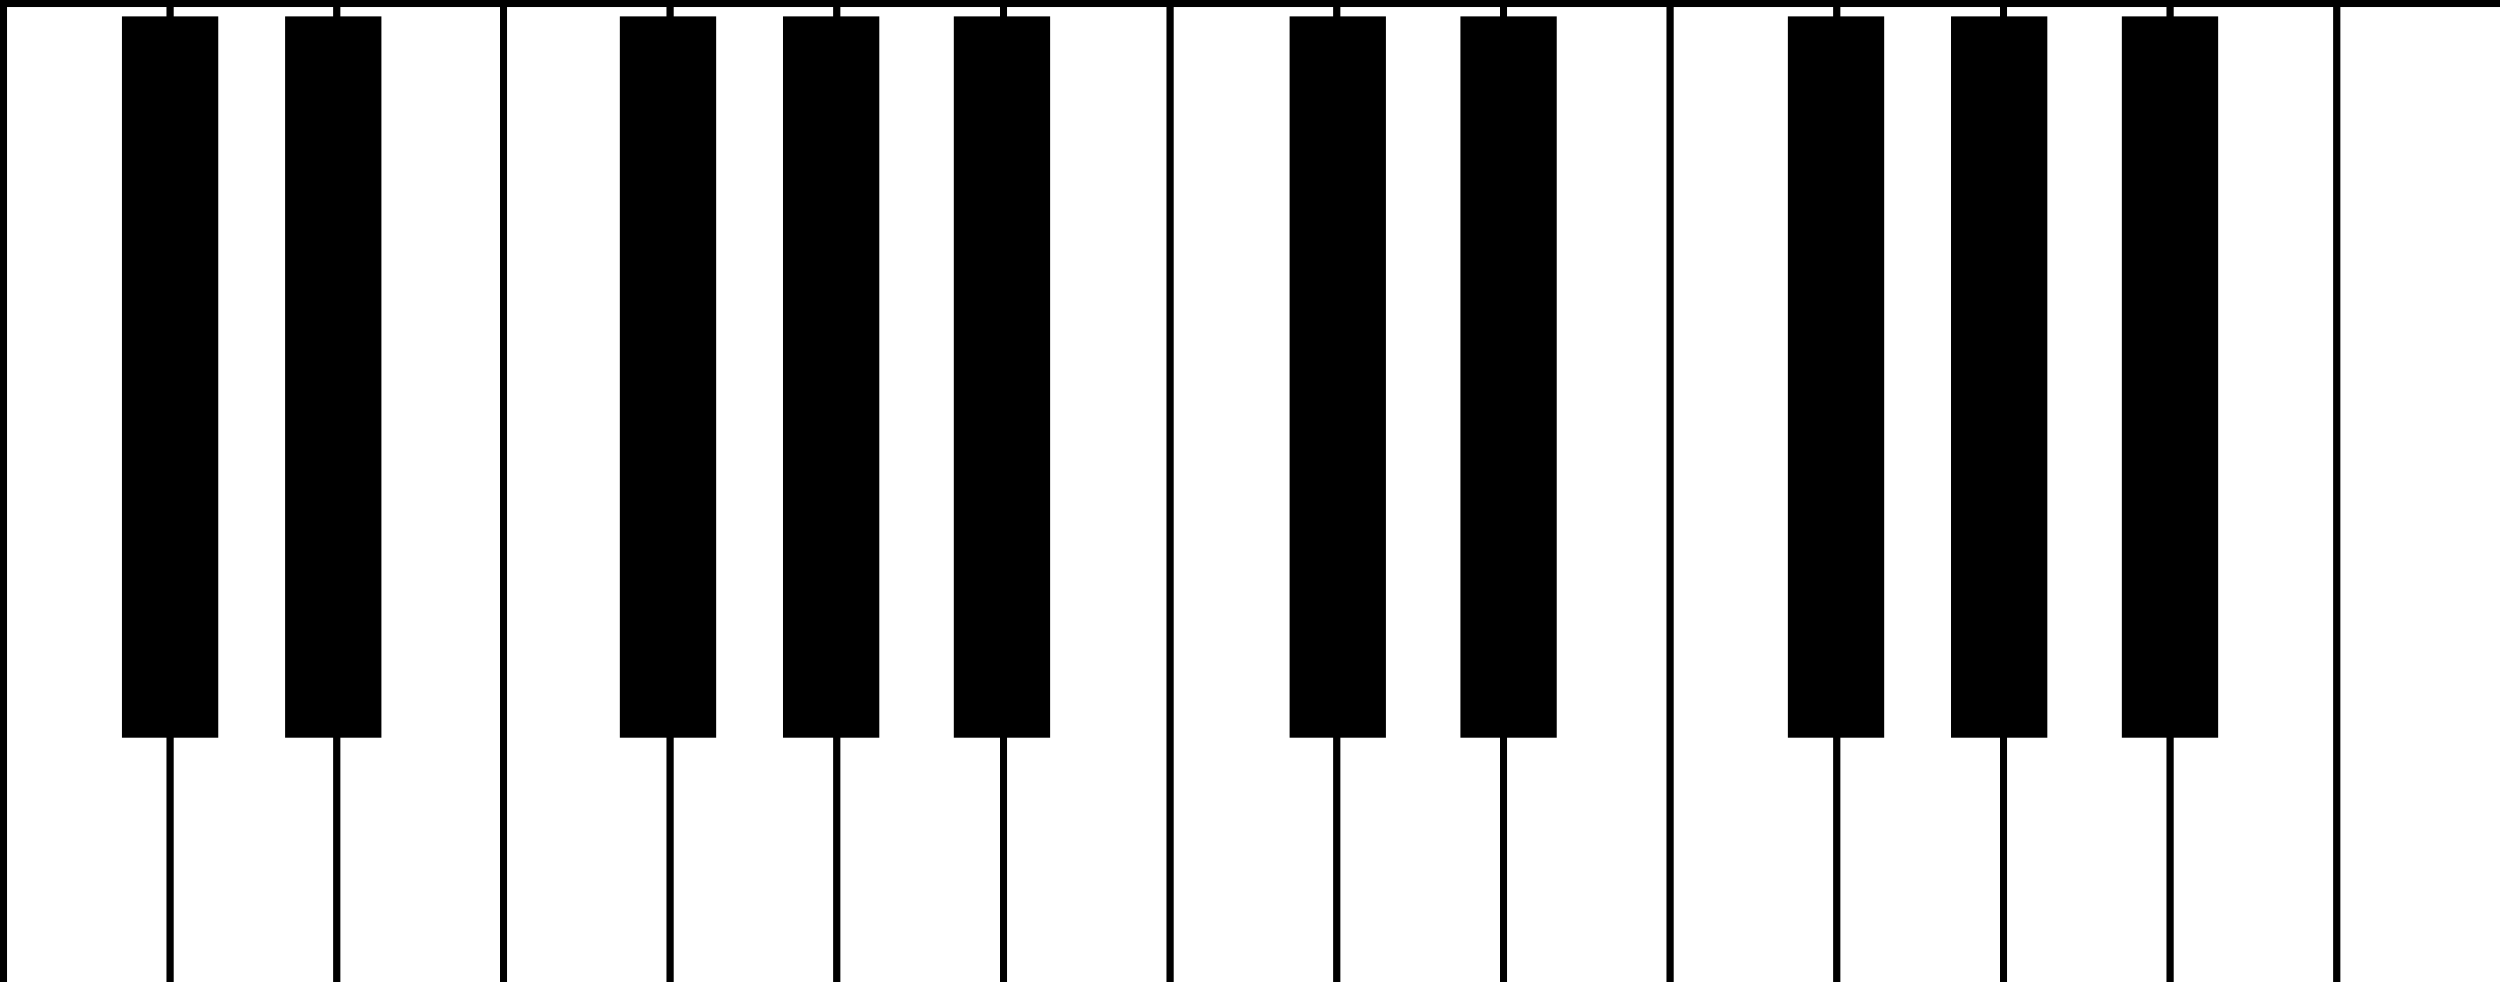 <?xml version="1.0" encoding="UTF-8" standalone="no"?>
<svg
   xmlns:dc="http://purl.org/dc/elements/1.1/"
   xmlns:cc="http://creativecommons.org/ns#"
   xmlns:rdf="http://www.w3.org/1999/02/22-rdf-syntax-ns#"
   xmlns:svg="http://www.w3.org/2000/svg"
   xmlns="http://www.w3.org/2000/svg"
   width="1344"
   height="528"
   viewBox="0 0 355.6 139.7"
   version="1.1"
   id="svg8">
  <rect x="0" y="0" width="355.6" height="139.7" fill="#808080" stroke="none"/>
  <defs
     id="defs2" />
  <g
     id="layer1">
    <rect
       style="fill:#ffffff;fill-opacity:1;stroke:#000000;stroke-width:1;stroke-miterlimit:4;stroke-dasharray:none;stroke-opacity:1"
       id="C_1"
       width="0.247in"
       height="1.455in"
       x="0.5"
       y="0.5" />
    <rect
       style="fill:#ffffff;fill-opacity:1;stroke:#000000;stroke-width:1;stroke-miterlimit:4;stroke-dasharray:none;stroke-opacity:1"
       id="D_1"
       width="0.247in"
       height="1.455in"
       x="24.207"
       y="0.5" />
    <rect
       style="fill:#ffffff;fill-opacity:1;stroke:#000000;stroke-width:1;stroke-miterlimit:4;stroke-dasharray:none;stroke-opacity:1"
       id="E_1"
       width="0.247in"
       height="1.455in"
       x="47.913"
       y="0.5" />
    <rect
       style="fill:#ffffff;fill-opacity:1;stroke:#000000;stroke-width:1;stroke-miterlimit:4;stroke-dasharray:none;stroke-opacity:1"
       id="F_1"
       width="0.247in"
       height="1.455in"
       x="71.62"
       y="0.5" />
    <rect
       style="fill:#ffffff;fill-opacity:1;stroke:#000000;stroke-width:1;stroke-miterlimit:4;stroke-dasharray:none;stroke-opacity:1"
       id="G_1"
       width="0.247in"
       height="1.455in"
       x="95.327"
       y="0.5" />
    <rect
       style="fill:#ffffff;fill-opacity:1;stroke:#000000;stroke-width:1;stroke-miterlimit:4;stroke-dasharray:none;stroke-opacity:1"
       id="A_1"
       width="0.247in"
       height="1.455in"
       x="119.033"
       y="0.5" />
    <rect
       style="fill:#ffffff;fill-opacity:1;stroke:#000000;stroke-width:1;stroke-miterlimit:4;stroke-dasharray:none;stroke-opacity:1"
       id="B_1"
       width="0.247in"
       height="1.455in"
       x="142.74"
       y="0.5" />
    <rect
       style="fill:#ffffff;fill-opacity:1;stroke:#000000;stroke-width:1;stroke-miterlimit:4;stroke-dasharray:none;stroke-opacity:1"
       id="C_2"
       width="0.247in"
       height="1.455in"
       x="166.447"
       y="0.5" />
    <rect
       style="fill:#ffffff;fill-opacity:1;stroke:#000000;stroke-width:1;stroke-miterlimit:4;stroke-dasharray:none;stroke-opacity:1"
       id="D_2"
       width="0.247in"
       height="1.455in"
       x="190.153"
       y="0.5" />
    <rect
       style="fill:#ffffff;fill-opacity:1;stroke:#000000;stroke-width:1;stroke-miterlimit:4;stroke-dasharray:none;stroke-opacity:1"
       id="E_2"
       width="0.247in"
       height="1.455in"
       x="213.86"
       y="0.5" />
    <rect
       style="fill:#ffffff;fill-opacity:1;stroke:#000000;stroke-width:1;stroke-miterlimit:4;stroke-dasharray:none;stroke-opacity:1"
       id="F_2"
       width="0.247in"
       height="1.455in"
       x="237.567"
       y="0.5" />
    <rect
       style="fill:#ffffff;fill-opacity:1;stroke:#000000;stroke-width:1;stroke-miterlimit:4;stroke-dasharray:none;stroke-opacity:1"
       id="G_2"
       width="0.247in"
       height="1.455in"
       x="261.273"
       y="0.5" />
    <rect
       style="fill:#ffffff;fill-opacity:1;stroke:#000000;stroke-width:1;stroke-miterlimit:4;stroke-dasharray:none;stroke-opacity:1"
       id="A_2"
       width="0.247in"
       height="1.455in"
       x="284.98"
       y="0.5" />
    <rect
       style="fill:#ffffff;fill-opacity:1;stroke:#000000;stroke-width:1;stroke-miterlimit:4;stroke-dasharray:none;stroke-opacity:1"
       id="B_2"
       width="0.247in"
       height="1.455in"
       x="308.687"
       y="0.5" />
    <rect
       style="fill:#ffffff;fill-opacity:1;stroke:#000000;stroke-width:1;stroke-miterlimit:4;stroke-dasharray:none;stroke-opacity:1"
       id="C_3"
       width="0.247in"
       height="1.455in"
       x="332.393"
       y="0.5" />
    <rect
       style="fill:#000000;fill-opacity:1;fill-rule:evenodd;stroke:#000000;stroke-width:1;stroke-miterlimit:4;stroke-dasharray:none;stroke-opacity:1"
       id="Db_1"
       width="12.7"
       height="101.6"
       x="17.845"
       y="2.831" />
    <rect
       style="fill:#000000;fill-opacity:1;fill-rule:evenodd;stroke:#000000;stroke-width:1;stroke-miterlimit:4;stroke-dasharray:none;stroke-opacity:1"
       id="Eb_1"
       width="12.7"
       height="101.6"
       x="41.052"
       y="2.831" />
    <rect
       style="fill:#000000;fill-opacity:1;fill-rule:evenodd;stroke:#000000;stroke-width:1;stroke-miterlimit:4;stroke-dasharray:none;stroke-opacity:1"
       id="Gb_1"
       width="12.7"
       height="101.6"
       x="88.666"
       y="2.831" />
    <rect
       style="fill:#000000;fill-opacity:1;fill-rule:evenodd;stroke:#000000;stroke-width:1;stroke-miterlimit:4;stroke-dasharray:none;stroke-opacity:1"
       id="Ab_1"
       width="12.7"
       height="101.6"
       x="111.872"
       y="2.831" />
    <rect
       style="fill:#000000;fill-opacity:1;fill-rule:evenodd;stroke:#000000;stroke-width:1;stroke-miterlimit:4;stroke-dasharray:none;stroke-opacity:1"
       id="Bb_1"
       width="12.7"
       height="101.6"
       x="136.169"
       y="2.831" />
    <rect
       style="fill:#000000;fill-opacity:1;fill-rule:evenodd;stroke:#000000;stroke-width:1;stroke-miterlimit:4;stroke-dasharray:none;stroke-opacity:1"
       id="Db_2"
       width="12.7"
       height="101.6"
       x="183.933"
       y="2.831" />
    <rect
       style="fill:#000000;fill-opacity:1;fill-rule:evenodd;stroke:#000000;stroke-width:1;stroke-miterlimit:4;stroke-dasharray:none;stroke-opacity:1"
       id="Eb_2"
       width="12.7"
       height="101.6"
       x="208.23"
       y="2.831" />
    <rect
       style="fill:#000000;fill-opacity:1;fill-rule:evenodd;stroke:#000000;stroke-width:1;stroke-miterlimit:4;stroke-dasharray:none;stroke-opacity:1"
       id="Gb_2"
       width="12.7"
       height="101.6"
       x="254.806"
       y="2.831" />
    <rect
       style="fill:#000000;fill-opacity:1;fill-rule:evenodd;stroke:#000000;stroke-width:1;stroke-miterlimit:4;stroke-dasharray:none;stroke-opacity:1"
       id="Ab_2"
       width="12.7"
       height="101.6"
       x="278.012"
       y="2.831" />
    <rect
       style="fill:#000000;fill-opacity:1;fill-rule:evenodd;stroke:#000000;stroke-width:1;stroke-miterlimit:4;stroke-dasharray:none;stroke-opacity:1"
       id="Bb_2"
       width="12.7"
       height="101.6"
       x="302.31"
       y="2.831" />
  </g>
</svg>
